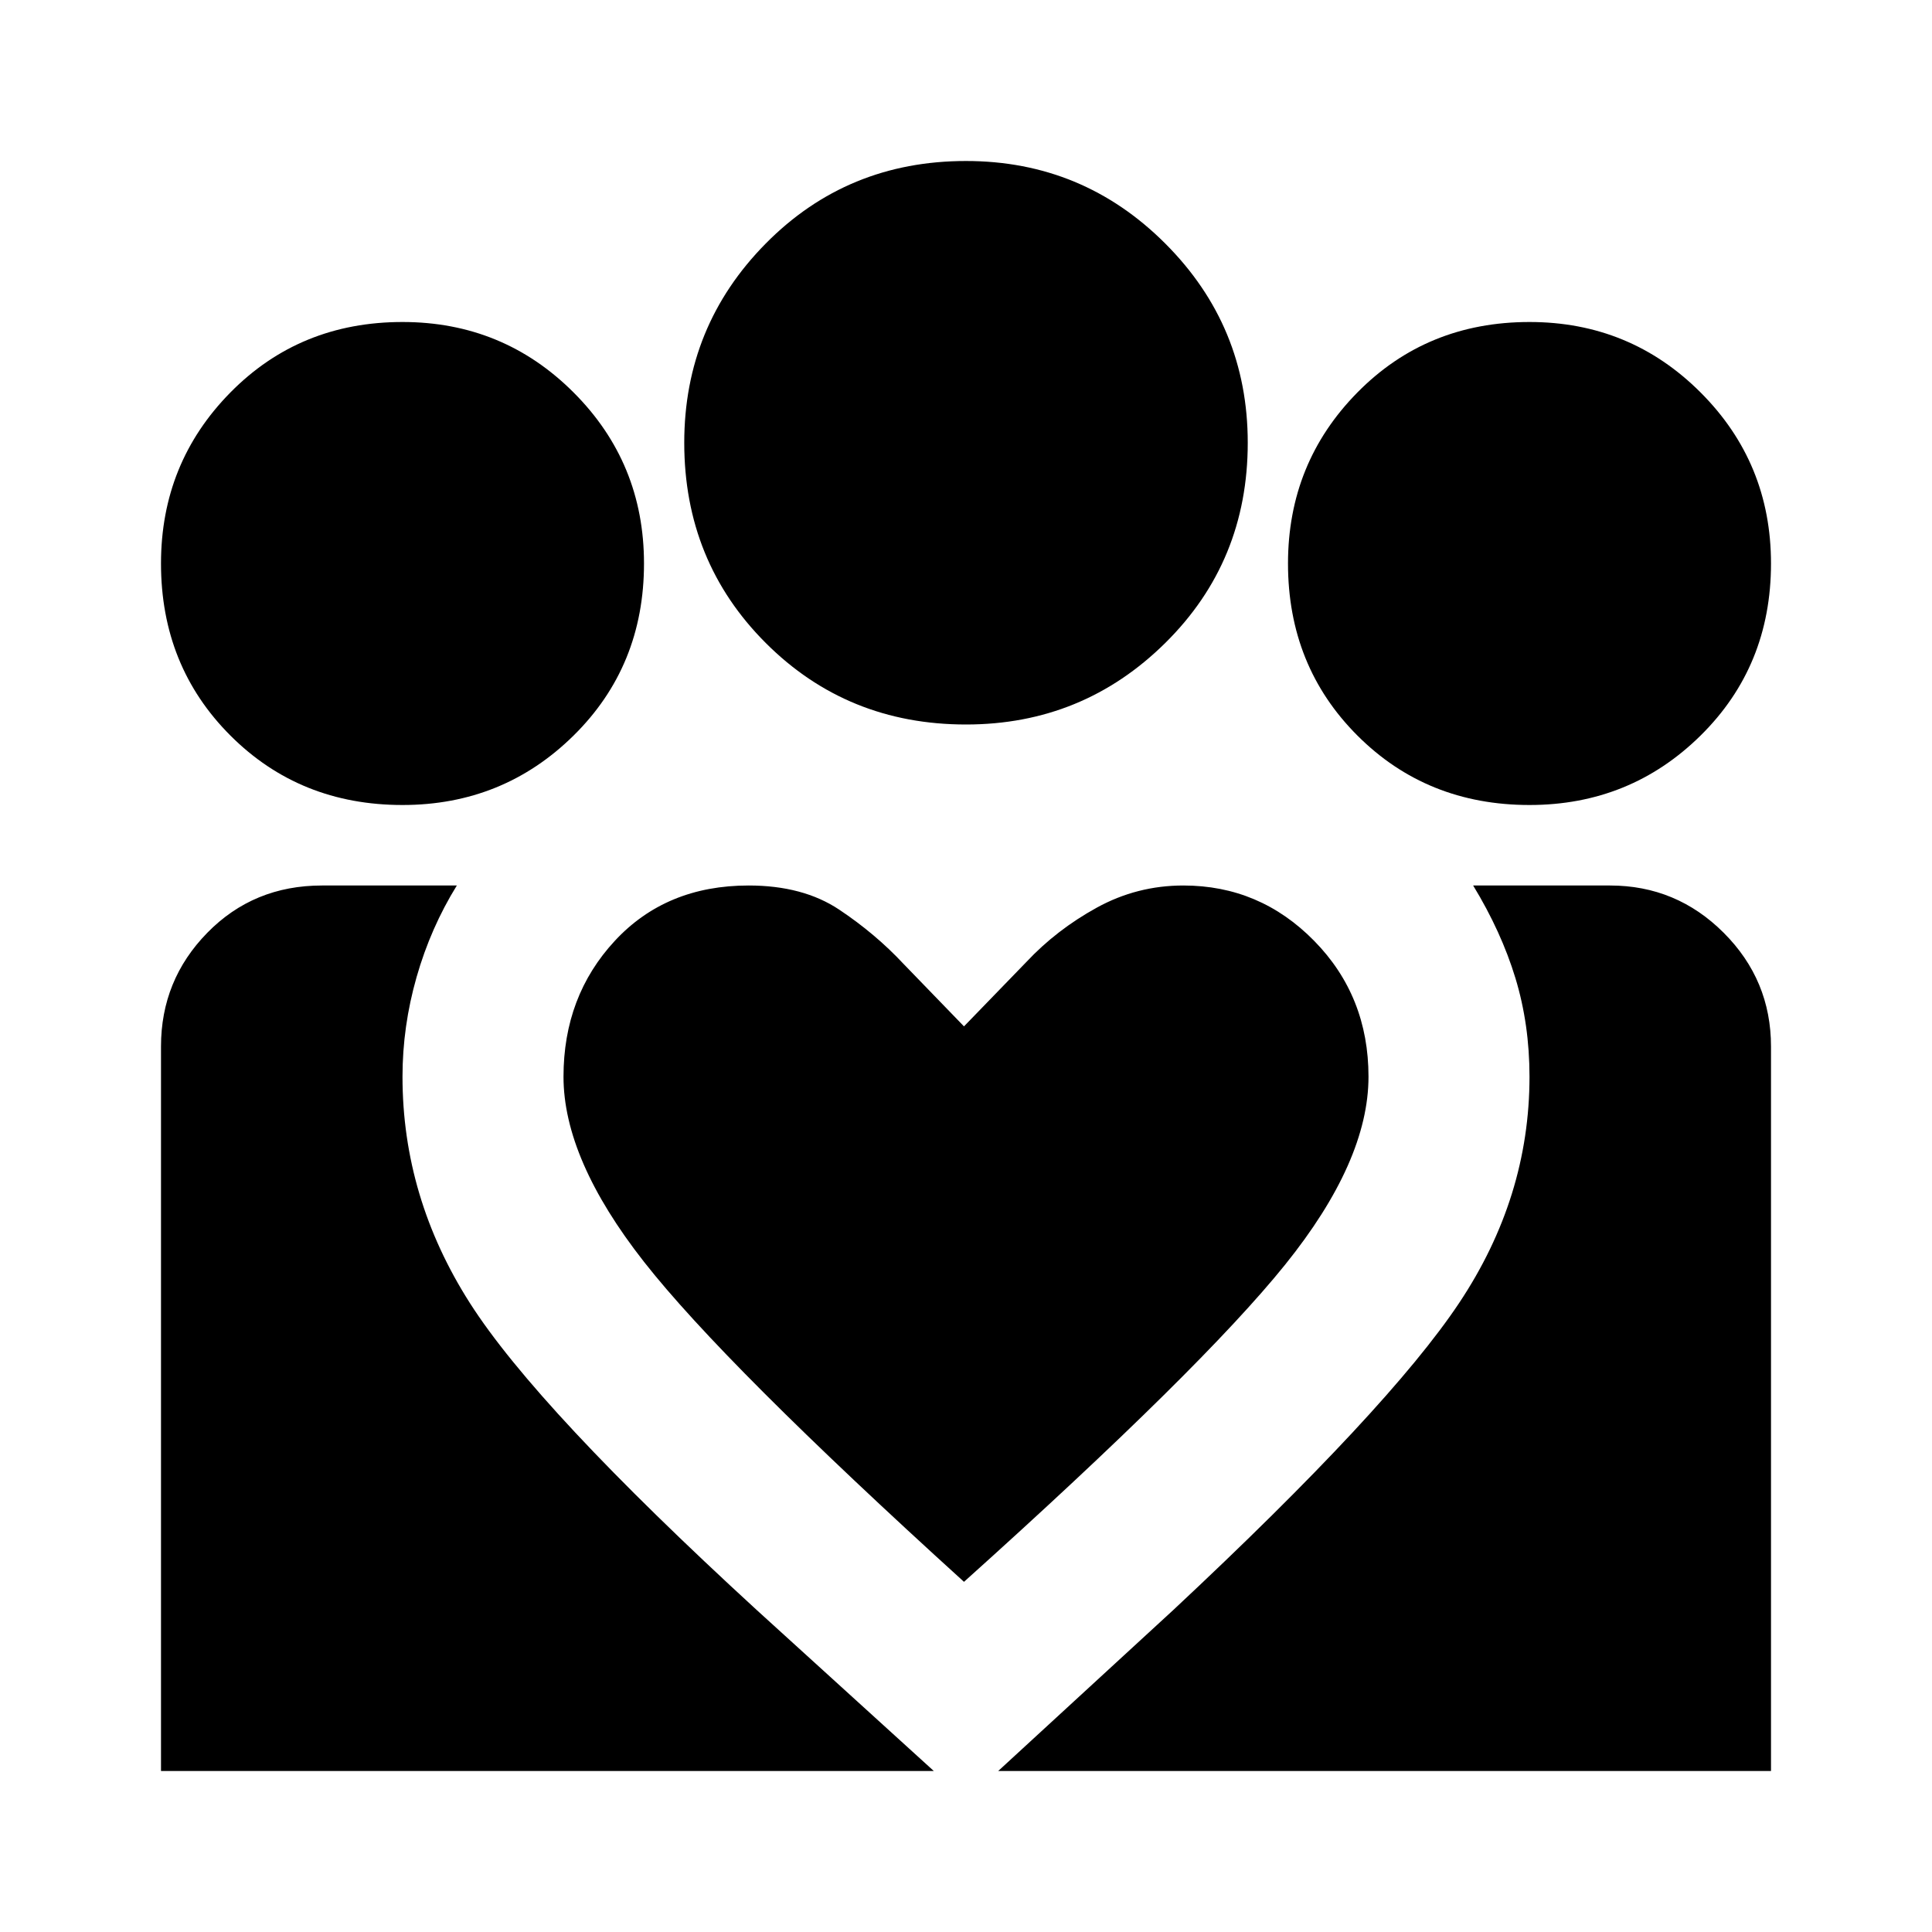<svg xmlns="http://www.w3.org/2000/svg" height="24" viewBox="0 -960 960 960" width="24"><path d="m496-80 87-80q107-100 142-152.5T760-425q0-26-7-49t-21-46h68q33 0 56.5 23.5T880-440v360H496ZM80-80v-360q0-33 23-56.5t57-23.5h67q-13 21-20 45.5t-7 49.5q0 60 33.5 112.5T376-160l88 80H80Zm680-480q-51 0-85.5-34.5T640-680q0-50 34.5-85t85.5-35q50 0 85 35t35 85q0 51-35 85.5T760-560Zm-280-40q-59 0-99.5-40.5T340-740q0-58 40.5-99t99.5-41q58 0 99 41t41 99q0 59-41 99.5T480-600ZM280-425q0 41 40 92t159 159q118-106 159.5-157.5T680-425q0-40-27-67.5T588-520q-23 0-43 11t-35 27l-31 32-30-31q-14-15-32-27t-45-12q-41 0-66.5 27.5T280-425Zm-80-135q-51 0-85.5-34.5T80-680q0-50 34.5-85t85.5-35q50 0 85 35t35 85q0 51-35 85.5T200-560Z"/></svg>